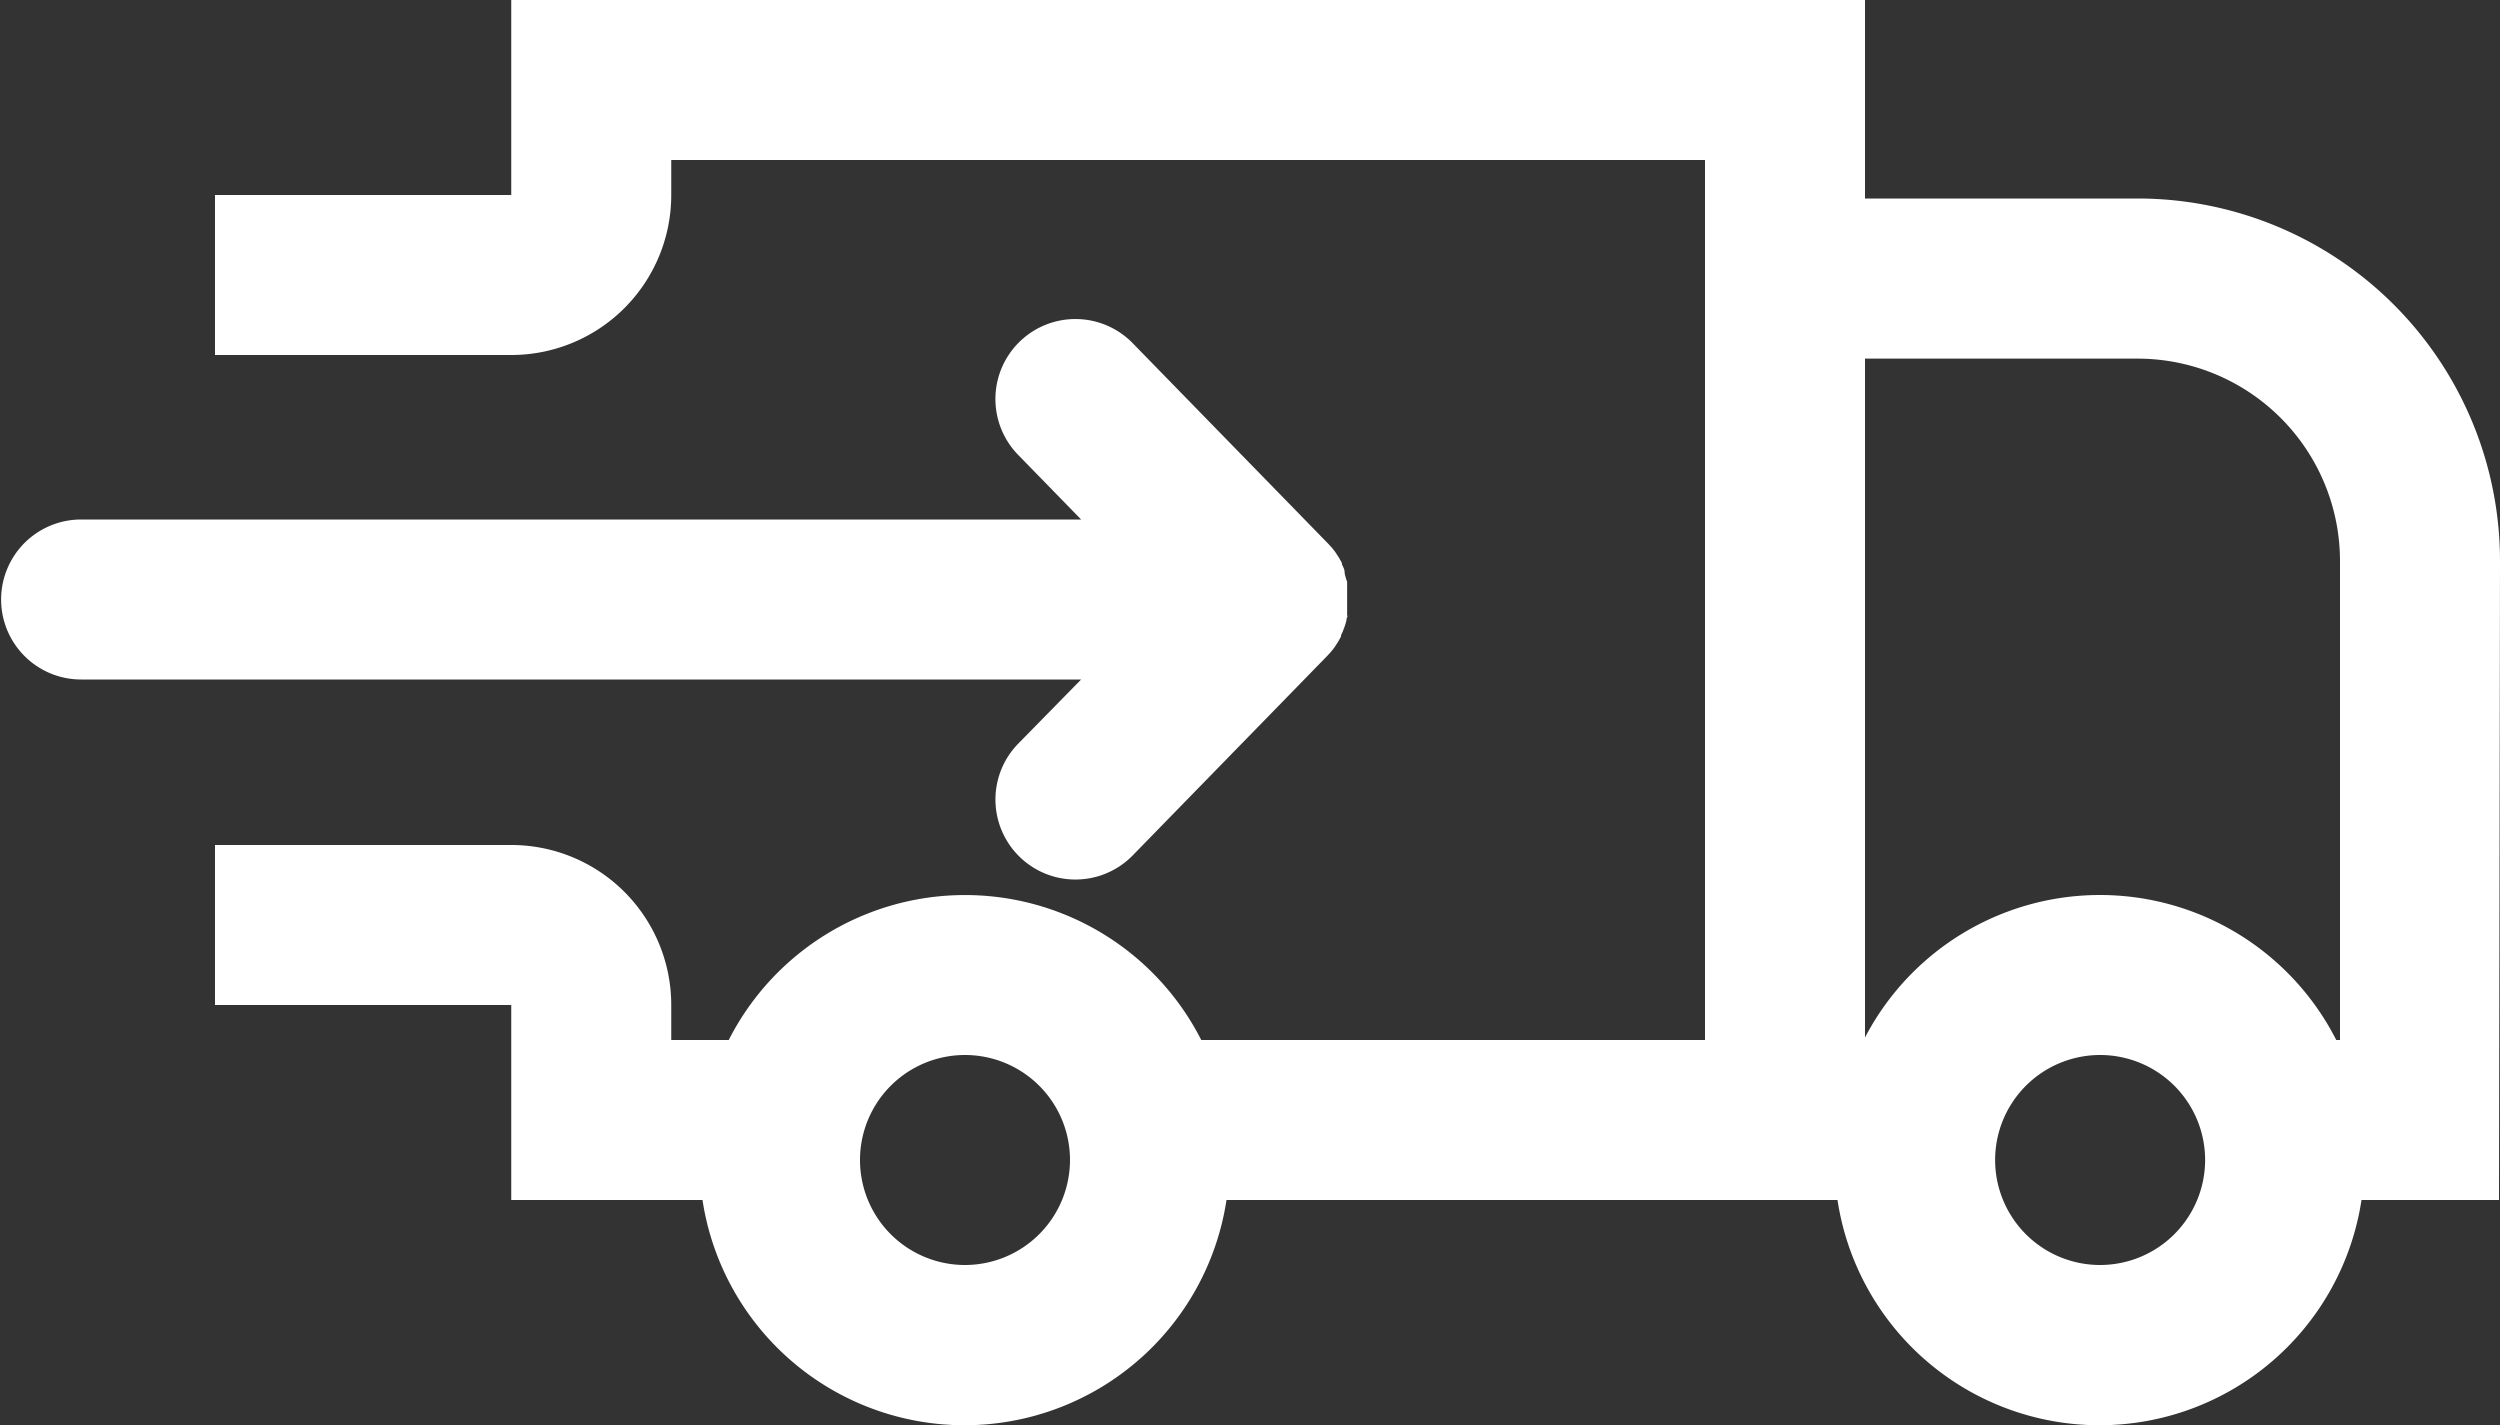 <svg xmlns="http://www.w3.org/2000/svg" width="20" height="11.4" viewBox="0 0 20 11.4">
  <rect x="0" y="0" width="20" height="11.4" fill="#333333" stroke="none"/>
  <g id="Suppliers" transform="translate(0 -114)">
    <path id="Path_882" data-name="Path 882" d="M8.142,181.393a.64.64,0,0,0,.916.894l1.56-1.6h0l.025-.027.007-.008.022-.028.007-.01.013-.02.013-.02.006-.011.017-.03,0-.01.015-.033h0l.005-.014.011-.029.006-.02.007-.024c0-.008,0-.016.005-.024s0-.014,0-.022,0-.017,0-.025,0-.014,0-.021,0-.016,0-.024,0-.015,0-.022,0-.016,0-.023,0-.016,0-.023,0-.015,0-.022,0-.016,0-.024,0-.014,0-.021,0-.017,0-.025,0-.015,0-.022,0-.016-.005-.024l-.007-.024-.006-.02L10.755,180l-.005-.014h0l-.015-.033,0-.01-.017-.03-.006-.011-.013-.02-.013-.02-.007-.01-.022-.028-.007-.008-.025-.027h0l-1.56-1.6a.64.64,0,1,0-.916.894l.5.513h-8a.64.64,0,1,0,0,1.28h8Z" transform="translate(0 -61.44)" fill="#fff"/>
    <path id="Path_883" data-name="Path 883" d="M61.28,118.488a2.9,2.9,0,0,0-2.9-2.9H56.2V114H45.37v1.56H43v1.28h2.37a1.28,1.28,0,0,0,1.28-1.28v-.28h8.27v7.04H50.89a2.12,2.12,0,0,0-3.78,0h-.46v-.28a1.28,1.28,0,0,0-1.28-1.28H43v1.28h2.37v1.56H46.9a2.12,2.12,0,0,0,4.192,0h4.888a2.12,2.12,0,0,0,4.192,0h1.1ZM49,124.12a.84.84,0,1,1,.84-.84A.841.841,0,0,1,49,124.12Zm9.381-7.251A1.62,1.62,0,0,1,60,118.488v3.832h-.03a2.12,2.12,0,0,0-3.77-.02v-5.431Zm-.3,7.251a.84.84,0,1,1,.84-.84A.841.841,0,0,1,58.08,124.12Z" transform="translate(-41.28)" fill="#fff"/>
  </g>
</svg>
